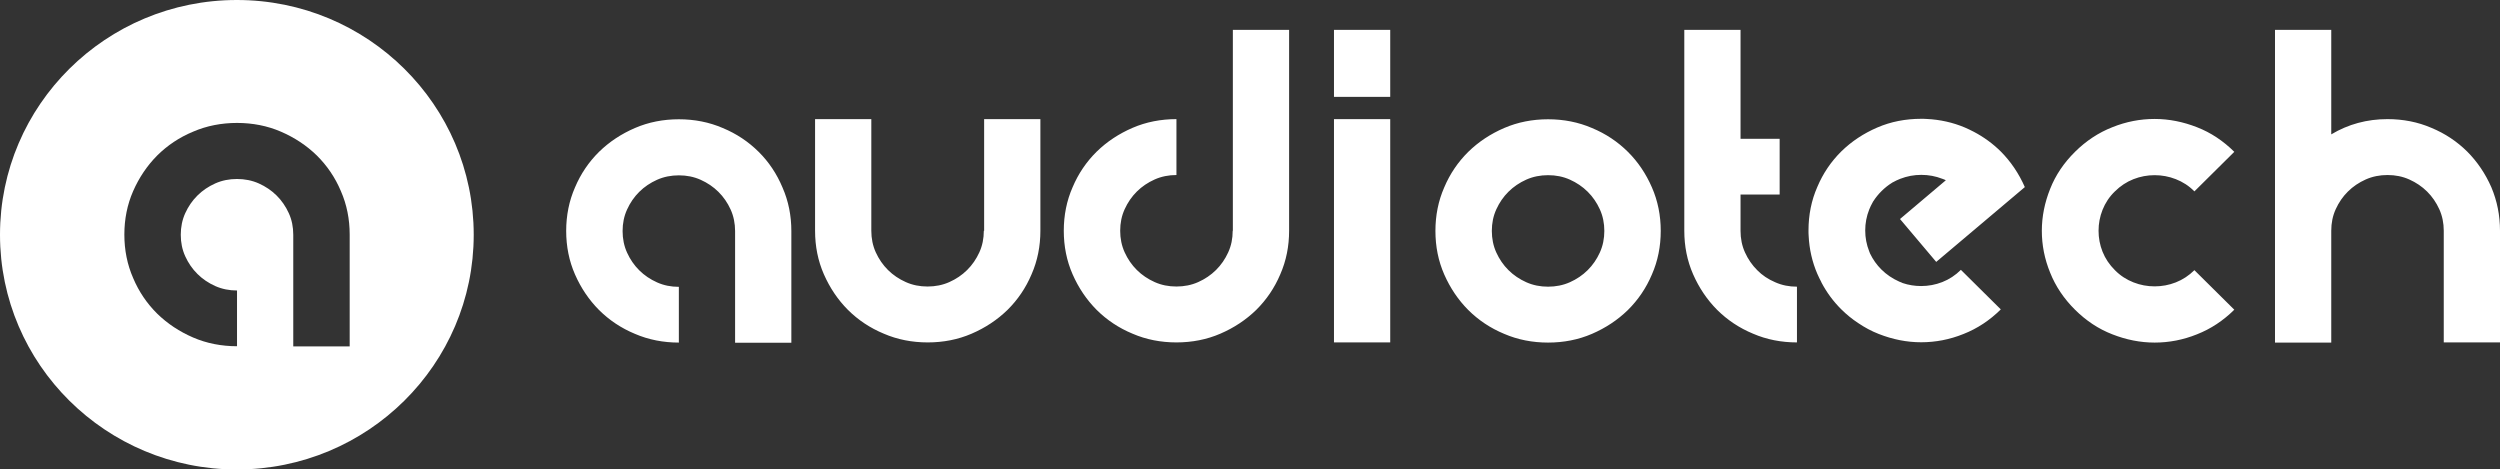 <svg width="213" height="40" viewBox="0 0 213 40" fill="none" xmlns="http://www.w3.org/2000/svg">
<rect x="0" y="0" width="213" height="40" fill="#333333" stroke="none"/>
<path d="M20.18 0C9.039 0 0 8.958 0 20C0 31.042 9.039 40 20.18 40C31.322 40 40.361 31.042 40.361 20C40.361 8.958 31.322 0 20.18 0ZM29.779 29.513H24.986V20C24.986 19.337 24.864 18.728 24.604 18.16C24.345 17.591 24.003 17.091 23.567 16.658C23.13 16.225 22.624 15.886 22.051 15.629C21.477 15.372 20.849 15.25 20.194 15.25C19.525 15.25 18.911 15.372 18.337 15.629C17.764 15.886 17.259 16.225 16.822 16.658C16.385 17.091 16.043 17.591 15.784 18.16C15.524 18.728 15.402 19.351 15.402 20C15.402 20.663 15.524 21.272 15.784 21.84C16.043 22.409 16.385 22.909 16.822 23.342C17.259 23.775 17.764 24.114 18.337 24.371C18.911 24.628 19.539 24.75 20.194 24.75V29.499C18.87 29.499 17.613 29.256 16.453 28.755C15.292 28.254 14.268 27.578 13.394 26.725C12.521 25.859 11.838 24.858 11.346 23.694C10.841 22.544 10.595 21.299 10.595 19.986C10.595 18.674 10.841 17.429 11.346 16.279C11.851 15.129 12.534 14.114 13.394 13.248C14.268 12.382 15.279 11.705 16.453 11.218C17.613 10.717 18.87 10.474 20.194 10.474C21.518 10.474 22.775 10.717 23.935 11.218C25.096 11.719 26.12 12.395 26.994 13.248C27.867 14.114 28.55 15.115 29.042 16.279C29.547 17.429 29.793 18.674 29.793 19.986V29.513H29.779Z" fill="white"/>
<path d="M164.966 22.314L168.461 19.364L172.516 15.94C172.011 14.79 171.328 13.775 170.468 12.909C169.786 12.233 169.021 11.678 168.174 11.231C168.161 11.218 168.147 11.218 168.12 11.204C167.888 11.082 167.656 10.974 167.41 10.866C166.386 10.433 165.293 10.189 164.147 10.135C163.996 10.122 163.833 10.122 163.682 10.122C162.358 10.122 161.102 10.365 159.941 10.866C158.781 11.367 157.757 12.043 156.883 12.896C156.009 13.762 155.326 14.763 154.835 15.927C154.329 17.077 154.084 18.322 154.084 19.635C154.084 19.784 154.084 19.946 154.097 20.095C154.152 21.231 154.398 22.314 154.835 23.329C154.944 23.572 155.053 23.802 155.176 24.032C155.176 24.046 155.19 24.059 155.19 24.073C155.64 24.925 156.2 25.683 156.883 26.36C157.32 26.793 157.798 27.185 158.316 27.524C158.876 27.902 159.45 28.214 160.078 28.457C161.252 28.917 162.453 29.161 163.682 29.161C164.911 29.161 166.113 28.931 167.287 28.457C168.461 27.997 169.526 27.294 170.468 26.36L167.068 22.991C166.604 23.451 166.072 23.802 165.485 24.032C164.898 24.262 164.297 24.371 163.682 24.371C163.15 24.371 162.617 24.29 162.098 24.114C162.085 24.114 162.085 24.114 162.071 24.1C162.044 24.087 162.03 24.087 162.017 24.073C161.948 24.046 161.88 24.019 161.812 23.992C161.238 23.735 160.733 23.396 160.296 22.963C159.9 22.571 159.573 22.111 159.327 21.597C159.299 21.543 159.272 21.475 159.258 21.421C159.026 20.839 158.917 20.244 158.917 19.635C158.917 19.026 159.026 18.43 159.258 17.848C159.34 17.645 159.436 17.442 159.545 17.253C159.559 17.226 159.573 17.199 159.586 17.172L159.6 17.158C159.805 16.834 160.037 16.549 160.31 16.279C160.583 16.008 160.87 15.778 161.197 15.575L161.211 15.562C161.238 15.548 161.266 15.534 161.293 15.521C161.484 15.413 161.689 15.318 161.894 15.237C162.481 15.007 163.082 14.899 163.696 14.899C164.31 14.899 164.911 15.007 165.498 15.237C165.553 15.264 165.621 15.291 165.676 15.304C165.717 15.318 165.744 15.345 165.785 15.359L161.88 18.66L164.966 22.314ZM149.714 23.018C149.278 22.584 148.936 22.084 148.677 21.515C148.417 20.947 148.294 20.325 148.294 19.675V16.576H151.626V11.827H148.294V2.544H143.502V19.662C143.502 20.974 143.748 22.219 144.253 23.369C144.758 24.52 145.441 25.535 146.301 26.401C147.175 27.267 148.185 27.943 149.359 28.43C150.52 28.931 151.776 29.174 153.101 29.174V24.425C152.432 24.425 151.817 24.303 151.244 24.046C150.643 23.789 150.138 23.451 149.714 23.018ZM212.263 15.954C211.758 14.804 211.075 13.789 210.215 12.923C209.341 12.057 208.33 11.38 207.156 10.893C205.996 10.392 204.739 10.149 203.415 10.149C201.667 10.149 200.07 10.582 198.623 11.448V2.544H193.83V29.188H198.623V19.662C198.623 18.999 198.745 18.39 199.005 17.821C199.264 17.253 199.606 16.752 200.043 16.319C200.479 15.886 200.985 15.548 201.558 15.291C202.132 15.034 202.76 14.912 203.415 14.912C204.084 14.912 204.698 15.034 205.272 15.291C205.845 15.548 206.351 15.886 206.788 16.319C207.224 16.752 207.566 17.253 207.825 17.821C208.085 18.39 208.208 19.012 208.208 19.662V29.174H213V19.662C213 18.349 212.754 17.118 212.263 15.954ZM180.19 16.306C180.654 15.846 181.187 15.494 181.774 15.264C182.361 15.034 182.962 14.925 183.576 14.925C184.19 14.925 184.791 15.034 185.378 15.264C185.965 15.494 186.498 15.832 186.962 16.306L190.362 12.936C189.42 12.003 188.368 11.299 187.181 10.839C186.006 10.379 184.805 10.135 183.576 10.135C182.347 10.135 181.146 10.365 179.971 10.839C178.797 11.299 177.732 12.003 176.79 12.936C175.848 13.87 175.138 14.912 174.674 16.089C174.209 17.253 173.964 18.444 173.964 19.662C173.964 20.88 174.196 22.07 174.674 23.234C175.138 24.398 175.848 25.453 176.79 26.387C177.732 27.321 178.783 28.024 179.971 28.484C181.146 28.945 182.347 29.188 183.576 29.188C184.805 29.188 186.006 28.958 187.181 28.484C188.355 28.024 189.42 27.321 190.362 26.387L186.962 23.018C186.498 23.478 185.965 23.829 185.378 24.059C184.791 24.29 184.19 24.398 183.576 24.398C182.962 24.398 182.361 24.29 181.774 24.059C181.187 23.829 180.654 23.491 180.19 23.018C179.726 22.558 179.371 22.03 179.138 21.448C178.906 20.866 178.797 20.271 178.797 19.662C178.797 19.053 178.906 18.457 179.138 17.875C179.371 17.294 179.712 16.766 180.19 16.306ZM64.637 12.936C63.764 12.07 62.753 11.394 61.579 10.907C60.418 10.406 59.162 10.162 57.838 10.162C56.513 10.162 55.257 10.406 54.097 10.907C52.936 11.407 51.912 12.084 51.038 12.936C50.164 13.802 49.482 14.804 48.99 15.967C48.485 17.118 48.239 18.363 48.239 19.675C48.239 20.988 48.485 22.233 48.99 23.383C49.495 24.533 50.178 25.548 51.038 26.414C51.912 27.28 52.922 27.957 54.097 28.444C55.257 28.945 56.513 29.188 57.838 29.188V24.438C57.169 24.438 56.554 24.317 55.981 24.059C55.407 23.802 54.902 23.464 54.465 23.031C54.028 22.598 53.687 22.097 53.428 21.529C53.168 20.961 53.045 20.338 53.045 19.689C53.045 19.026 53.168 18.417 53.428 17.848C53.687 17.28 54.028 16.779 54.465 16.346C54.902 15.913 55.407 15.575 55.981 15.318C56.554 15.061 57.182 14.939 57.838 14.939C58.507 14.939 59.121 15.061 59.695 15.318C60.268 15.575 60.773 15.913 61.21 16.346C61.647 16.779 61.989 17.28 62.248 17.848C62.507 18.417 62.63 19.039 62.63 19.689V29.202H67.423V19.689C67.423 18.376 67.177 17.131 66.672 15.981C66.18 14.804 65.498 13.789 64.637 12.936ZM83.821 19.662C83.821 20.325 83.698 20.934 83.439 21.502C83.179 22.07 82.838 22.571 82.401 23.004C81.964 23.437 81.459 23.775 80.885 24.032C80.312 24.29 79.684 24.411 79.028 24.411C78.359 24.411 77.745 24.29 77.172 24.032C76.598 23.775 76.093 23.437 75.656 23.004C75.219 22.571 74.878 22.07 74.618 21.502C74.359 20.934 74.236 20.311 74.236 19.662V10.149H69.444V19.662C69.444 20.974 69.689 22.219 70.194 23.369C70.7 24.52 71.382 25.535 72.243 26.401C73.116 27.267 74.127 27.943 75.301 28.43C76.462 28.931 77.718 29.174 79.042 29.174C80.367 29.174 81.623 28.931 82.783 28.43C83.944 27.93 84.968 27.253 85.842 26.401C86.716 25.535 87.398 24.533 87.89 23.369C88.395 22.219 88.641 20.974 88.641 19.662V10.149H83.848V19.662H83.821ZM105.025 19.662C105.025 20.325 104.903 20.934 104.643 21.502C104.384 22.07 104.042 22.571 103.605 23.004C103.168 23.437 102.663 23.775 102.09 24.032C101.516 24.29 100.888 24.411 100.233 24.411C99.564 24.411 98.949 24.29 98.376 24.032C97.802 23.775 97.297 23.437 96.86 23.004C96.424 22.571 96.082 22.07 95.823 21.502C95.563 20.934 95.44 20.311 95.44 19.662C95.44 18.999 95.563 18.39 95.823 17.821C96.082 17.253 96.424 16.752 96.86 16.319C97.297 15.886 97.802 15.548 98.376 15.291C98.949 15.034 99.578 14.912 100.233 14.912V10.149C98.909 10.149 97.652 10.392 96.492 10.893C95.331 11.394 94.307 12.07 93.433 12.923C92.559 13.789 91.877 14.79 91.385 15.954C90.88 17.104 90.634 18.349 90.634 19.662C90.634 20.974 90.88 22.219 91.385 23.369C91.89 24.52 92.573 25.535 93.433 26.401C94.307 27.267 95.317 27.943 96.492 28.43C97.652 28.931 98.909 29.174 100.233 29.174C101.557 29.174 102.813 28.931 103.974 28.43C105.135 27.93 106.159 27.253 107.033 26.401C107.906 25.535 108.589 24.533 109.081 23.369C109.586 22.219 109.832 20.974 109.832 19.662V2.544H105.039V19.662H105.025ZM113.655 29.174H118.447V10.149H113.655V29.174ZM113.655 8.254H118.447V2.544H113.655V8.254ZM138.696 12.936C137.822 12.07 136.812 11.394 135.637 10.907C134.477 10.406 133.221 10.162 131.896 10.162C130.572 10.162 129.316 10.406 128.155 10.907C126.994 11.407 125.97 12.084 125.097 12.936C124.223 13.802 123.54 14.804 123.048 15.967C122.543 17.118 122.298 18.363 122.298 19.675C122.298 20.988 122.543 22.233 123.048 23.383C123.554 24.533 124.236 25.548 125.097 26.414C125.97 27.28 126.981 27.957 128.155 28.444C129.316 28.945 130.572 29.188 131.896 29.188C133.221 29.188 134.477 28.945 135.637 28.444C136.798 27.943 137.822 27.267 138.696 26.414C139.57 25.548 140.252 24.547 140.744 23.383C141.249 22.233 141.495 20.988 141.495 19.675C141.495 18.363 141.249 17.118 140.744 15.967C140.239 14.804 139.556 13.789 138.696 12.936ZM136.306 21.515C136.047 22.084 135.706 22.584 135.269 23.018C134.832 23.451 134.327 23.789 133.753 24.046C133.18 24.303 132.552 24.425 131.896 24.425C131.227 24.425 130.613 24.303 130.039 24.046C129.466 23.789 128.961 23.451 128.524 23.018C128.087 22.584 127.745 22.084 127.486 21.515C127.227 20.947 127.104 20.325 127.104 19.675C127.104 19.012 127.227 18.403 127.486 17.835C127.745 17.267 128.087 16.766 128.524 16.333C128.961 15.9 129.466 15.562 130.039 15.304C130.613 15.047 131.241 14.925 131.896 14.925C132.565 14.925 133.18 15.047 133.753 15.304C134.327 15.562 134.832 15.9 135.269 16.333C135.706 16.766 136.047 17.267 136.306 17.835C136.566 18.403 136.689 19.026 136.689 19.675C136.689 20.325 136.566 20.947 136.306 21.515Z" fill="white"/>
</svg>

